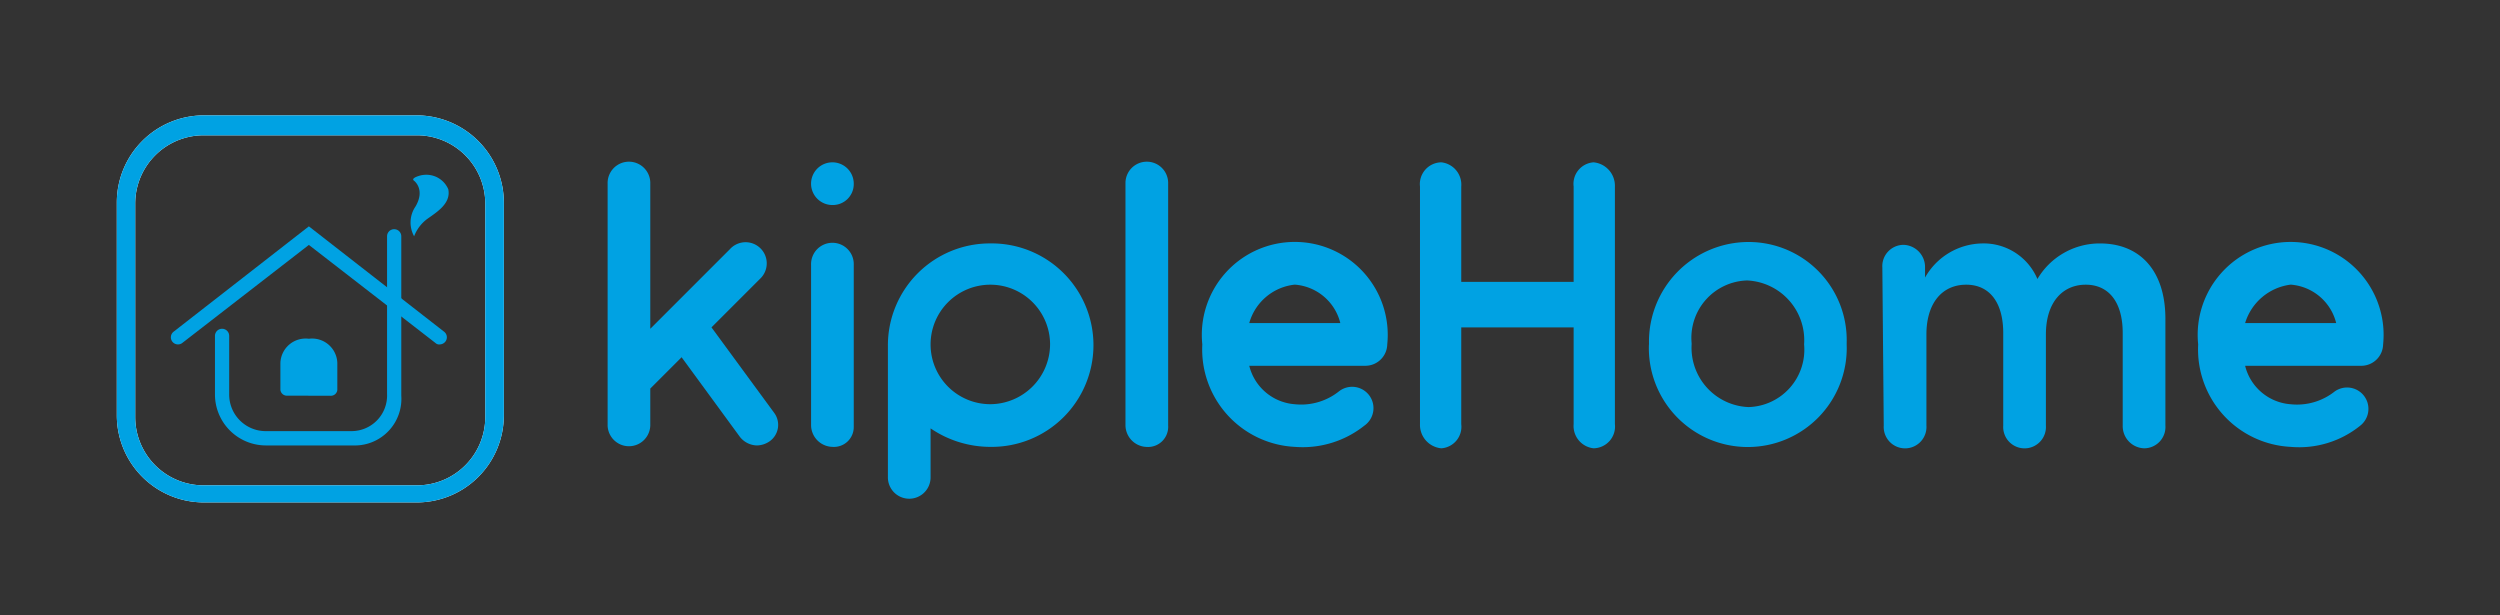 <svg xmlns="http://www.w3.org/2000/svg" xmlns:xlink="http://www.w3.org/1999/xlink" width="130" height="32" viewBox="0 0 130 32">
  <rect x="0" y="0" width="130" height="32" fill="#333333" stroke="none"/>
  <defs>
    <clipPath id="clip-logo">
      <rect width="130" height="32"/>
    </clipPath>
  </defs>
  <g id="logo" clip-path="url(#clip-logo)">
    <rect id="image0" width="140" height="140" transform="translate(-5 -53)" fill="none"/>
    <g id="kiple_home" transform="translate(-1.8 -8.8)">
      <g id="Group_31" data-name="Group 31" transform="translate(33.397 17.241)">
        <path id="Path_114" data-name="Path 114" d="M99.5,19.358a1.132,1.132,0,0,1,1.11-1.258,1.167,1.167,0,0,1,1.036,1.258v4.957h5.844V19.358a1.123,1.123,0,0,1,1.036-1.258,1.224,1.224,0,0,1,1.11,1.258V31.712a1.132,1.132,0,0,1-1.11,1.258,1.167,1.167,0,0,1-1.036-1.258V26.682h-5.844v5.031a1.123,1.123,0,0,1-1.036,1.258,1.224,1.224,0,0,1-1.11-1.258Z" transform="translate(-57.258 -18.1)" fill="#00a2e3"/>
        <path id="Path_115" data-name="Path 115" d="M132,25.058a1.109,1.109,0,0,1,1.11-1.184,1.154,1.154,0,0,1,1.11,1.184v.518a3.475,3.475,0,0,1,2.959-1.775,3.033,3.033,0,0,1,2.885,1.849,3.76,3.76,0,0,1,3.255-1.849c2.071,0,3.4,1.406,3.4,3.921v5.548a1.109,1.109,0,0,1-1.11,1.184,1.154,1.154,0,0,1-1.11-1.184V28.461c0-1.628-.74-2.515-1.923-2.515s-2.071.888-2.071,2.589v4.735a1.112,1.112,0,1,1-2.219,0V28.461c0-1.628-.74-2.515-1.923-2.515-1.258,0-2.071.962-2.071,2.589v4.735a1.112,1.112,0,1,1-2.219,0L132,25.058Z" transform="translate(-65.715 -19.583)" fill="#00a2e3"/>
        <path id="Path_116" data-name="Path 116" d="M58.919,19.21a1.11,1.11,0,1,0-1.11,1.11A1.089,1.089,0,0,0,58.919,19.21Z" transform="translate(-46.121 -18.1)" fill="#00a2e3"/>
        <path id="Path_117" data-name="Path 117" d="M89.009,34.353A5.072,5.072,0,0,1,84.2,29.026a4.834,4.834,0,1,1,9.617,0,1.138,1.138,0,0,1-1.11,1.11H86.641a2.64,2.64,0,0,0,2.367,2,3.155,3.155,0,0,0,2.293-.666,1.11,1.11,0,1,1,1.332,1.775A5.152,5.152,0,0,1,89.009,34.353Zm-2.367-6.436h4.735a2.64,2.64,0,0,0-2.367-2A2.757,2.757,0,0,0,86.641,27.917Z" transform="translate(-53.277 -19.557)" fill="#00a2e3"/>
        <path id="Path_118" data-name="Path 118" d="M159.009,34.353a5.072,5.072,0,0,1-4.809-5.326,4.834,4.834,0,1,1,9.617,0,1.138,1.138,0,0,1-1.11,1.11h-6.066a2.64,2.64,0,0,0,2.367,2,3.155,3.155,0,0,0,2.293-.666,1.11,1.11,0,0,1,1.332,1.775A5.049,5.049,0,0,1,159.009,34.353Zm-2.367-6.436h4.735a2.64,2.64,0,0,0-2.367-2A2.845,2.845,0,0,0,156.641,27.917Z" transform="translate(-71.492 -19.557)" fill="#00a2e3"/>
        <path id="Path_119" data-name="Path 119" d="M79.91,32.9a1.138,1.138,0,0,1-1.11-1.11V19.21a1.11,1.11,0,1,1,2.219,0V31.786A1.048,1.048,0,0,1,79.91,32.9Z" transform="translate(-51.872 -18.1)" fill="#00a2e3"/>
        <path id="Path_120" data-name="Path 120" d="M57.81,34.379a1.138,1.138,0,0,1-1.11-1.11V24.91a1.11,1.11,0,1,1,2.219,0v8.434A1.031,1.031,0,0,1,57.81,34.379Z" transform="translate(-46.121 -19.583)" fill="#00a2e3"/>
        <path id="Path_121" data-name="Path 121" d="M51.055,31.12,47.8,26.682l2.515-2.515a1.1,1.1,0,1,0-1.554-1.554l-4.143,4.143V19.21a1.11,1.11,0,1,0-2.219,0V31.786a1.11,1.11,0,0,0,2.219,0V29.863l1.628-1.628,3.033,4.143a1.156,1.156,0,0,0,.888.444,1.193,1.193,0,0,0,.666-.222A1.046,1.046,0,0,0,51.055,31.12Z" transform="translate(-42.4 -18.1)" fill="#00a2e3"/>
        <path id="Path_122" data-name="Path 122" d="M67.426,23.8A5.3,5.3,0,0,0,62.1,29.126v6.806a1.11,1.11,0,1,0,2.219,0V33.417a5.521,5.521,0,0,0,3.107.962,5.29,5.29,0,1,0,0-10.579Zm0,8.36a3.107,3.107,0,1,1,3.107-3.107A3.126,3.126,0,0,1,67.426,32.16Z" transform="translate(-47.526 -19.583)" fill="#00a2e3"/>
        <path id="Path_123" data-name="Path 123" d="M115.6,29.026h0a5.181,5.181,0,0,1,5.178-5.326,5.1,5.1,0,0,1,5.1,5.252v.074a5.145,5.145,0,1,1-10.283,0Zm8.064,0h0A3.11,3.11,0,0,0,120.7,25.7a2.985,2.985,0,0,0-2.885,3.255v.074a3.088,3.088,0,0,0,2.959,3.255A2.985,2.985,0,0,0,123.664,29.026Z" transform="translate(-61.448 -19.557)" fill="#00a2e3"/>
      </g>
      <g id="Group_37" data-name="Group 37" transform="translate(7.8 14.8)">
        <g id="Group_34" data-name="Group 34">
          <g id="Group_33" data-name="Group 33">
            <path id="Path_124" data-name="Path 124" d="M23.509,15.836a3.552,3.552,0,0,1,3.551,3.551v11.1a3.552,3.552,0,0,1-3.551,3.551h-11.1a3.552,3.552,0,0,1-3.551-3.551v-11.1a3.552,3.552,0,0,1,3.551-3.551h11.1m0-1.036h-11.1A4.531,4.531,0,0,0,7.9,19.313v11.1a4.531,4.531,0,0,0,4.513,4.513h11.1a4.531,4.531,0,0,0,4.513-4.513V19.387A4.547,4.547,0,0,0,23.509,14.8Z" transform="translate(-7.826 -14.8)" fill="#fff"/>
            <g id="Group_32" data-name="Group 32">
              <rect id="Rectangle_4" data-name="Rectangle 4" width="20.196" height="20.196" fill="none"/>
            </g>
            <path id="Path_125" data-name="Path 125" d="M23.509,15.836a3.552,3.552,0,0,1,3.551,3.551v11.1a3.552,3.552,0,0,1-3.551,3.551h-11.1a3.552,3.552,0,0,1-3.551-3.551v-11.1a3.552,3.552,0,0,1,3.551-3.551h11.1m0-1.036h-11.1A4.531,4.531,0,0,0,7.9,19.313v11.1a4.531,4.531,0,0,0,4.513,4.513h11.1a4.531,4.531,0,0,0,4.513-4.513V19.387A4.547,4.547,0,0,0,23.509,14.8Z" transform="translate(-7.826 -14.8)" fill="#00a2e3"/>
          </g>
        </g>
        <g id="Group_36" data-name="Group 36" transform="translate(2.878 3.096)">
          <g id="Group_35" data-name="Group 35">
            <path id="Path_126" data-name="Path 126" d="M25.68,28.74a.272.272,0,0,1-.222-.074l-6.584-5.1-6.584,5.1a.37.37,0,0,1-.444-.592L18.874,22.6,25.9,28.074a.366.366,0,0,1,.074.518A.384.384,0,0,1,25.68,28.74Z" transform="translate(-11.691 -19.926)" fill="#00a2e3"/>
            <path id="Path_127" data-name="Path 127" d="M21.976,34.045H17.463A2.652,2.652,0,0,1,14.8,31.382V28.348a.37.37,0,0,1,.74,0v3.033A1.9,1.9,0,0,0,17.389,33.3H21.9a1.849,1.849,0,0,0,1.849-1.923V23.17a.37.37,0,0,1,.74,0v8.286A2.425,2.425,0,0,1,21.976,34.045Z" transform="translate(-12.5 -19.978)" fill="#00a2e3"/>
            <path id="Path_128" data-name="Path 128" d="M28.734,22.177a1.475,1.475,0,0,1,.074-1.554c.518-.888-.074-1.332-.074-1.332-.222-.148.37-.3.444-.3a1.24,1.24,0,0,1,1.332.74c.148.74-.592,1.184-1.11,1.554a2.02,2.02,0,0,0-.666.888" transform="translate(-16.077 -18.985)" fill="#00a2e3"/>
          </g>
          <path id="Path_129" data-name="Path 129" d="M19.77,33.459a.338.338,0,0,1-.37-.3V31.758A1.313,1.313,0,0,1,20.88,30.5a1.313,1.313,0,0,1,1.48,1.258v1.406a.338.338,0,0,1-.37.3Z" transform="translate(-13.697 -21.981)" fill="#00a2e3"/>
        </g>
      </g>
    </g>
  </g>
</svg>

